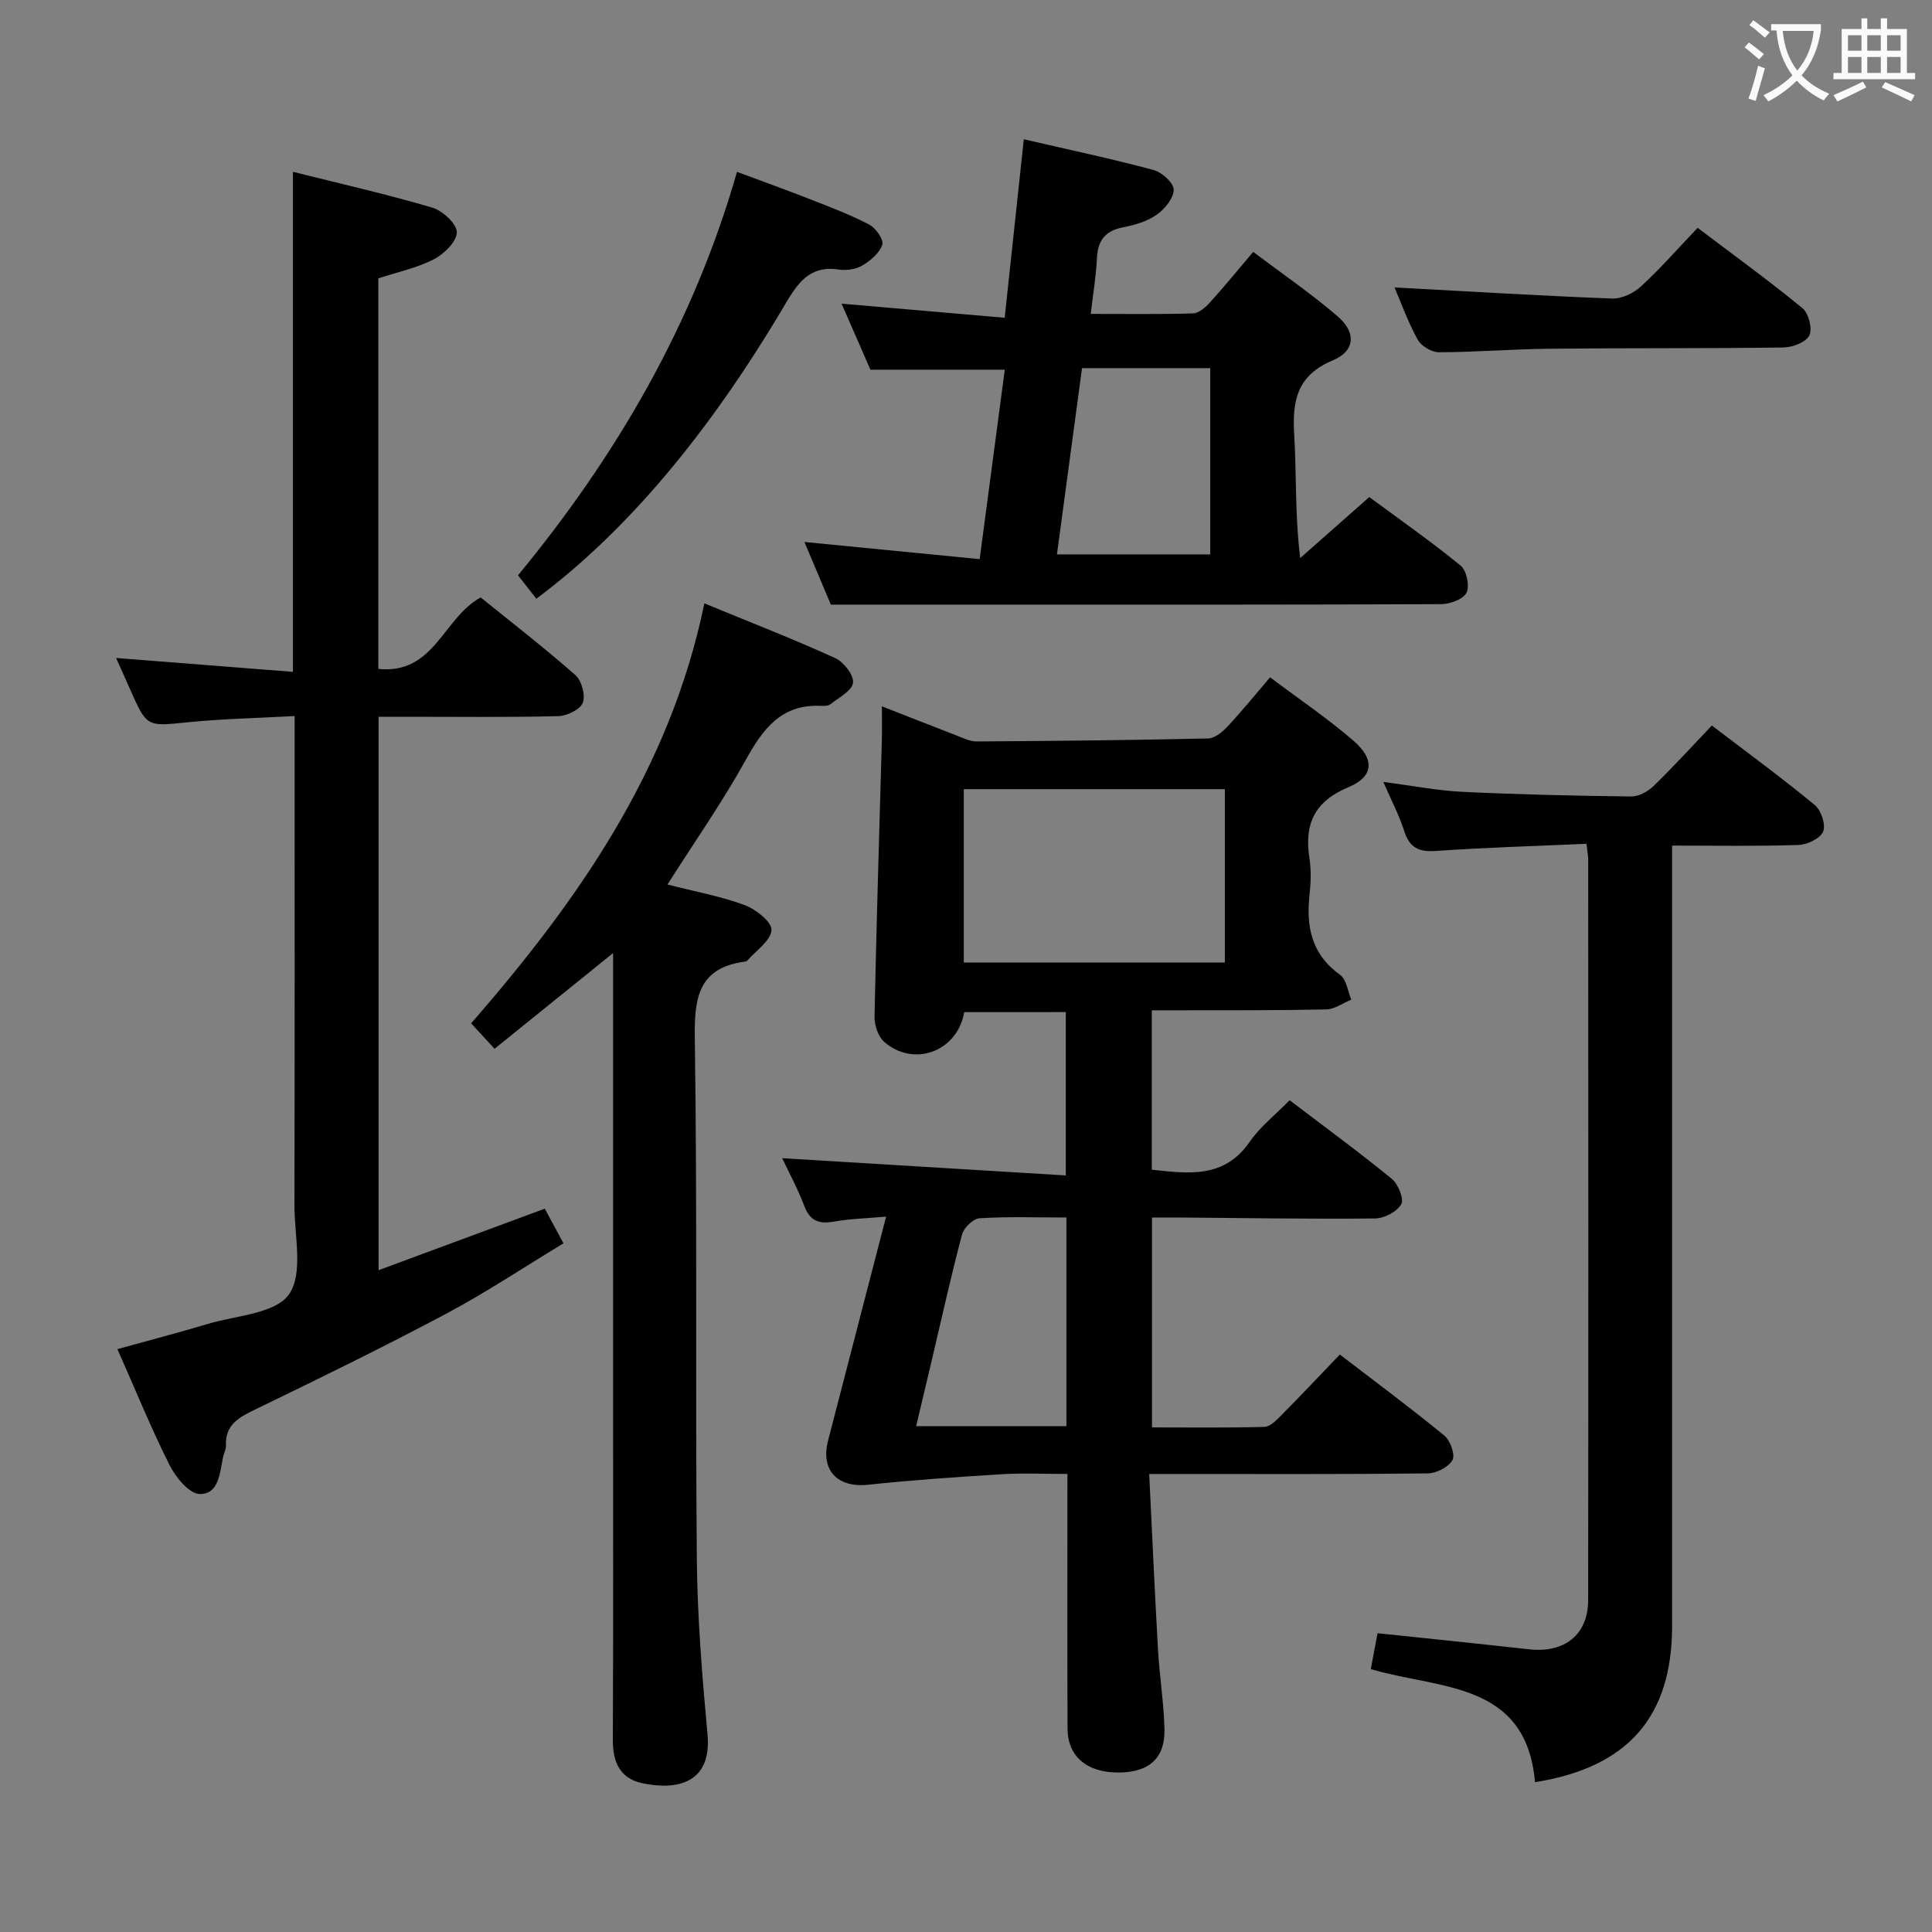 <svg enable-background="new 0 0 400 400" viewBox="0 0 400 400" xmlns="http://www.w3.org/2000/svg"><rect x="0" y="0" width="400" height="400" fill="#808080" stroke="none"/><g fill="#010000"><path d="m199.64 209.55c-1.42 8.18-10.47 11.51-16.59 6.14-1.25-1.1-2.02-3.44-1.99-5.19.39-19.12.99-38.24 1.52-57.36.05-1.97.01-3.94.01-6.9 5.63 2.2 10.49 4.13 15.37 6 1.39.53 2.84 1.28 4.25 1.27 15.98-.1 31.96-.26 47.94-.62 1.35-.03 2.92-1.33 3.96-2.44 2.93-3.13 5.64-6.47 8.85-10.22 5.94 4.47 11.86 8.47 17.23 13.1 4.5 3.88 4.23 7.47-1.03 9.66-7.06 2.95-9.16 7.66-8.05 14.74.38 2.44.29 5.02.02 7.48-.75 6.68.42 12.4 6.34 16.64 1.31.94 1.56 3.36 2.3 5.11-1.73.71-3.44 1.99-5.18 2.03-10.16.22-20.33.16-30.49.18-1.78.01-3.56 0-5.63 0v33c7.74.86 15.04 1.81 20.28-5.79 2.14-3.1 5.25-5.52 8.25-8.59 7.28 5.54 14.36 10.72 21.15 16.27 1.33 1.08 2.58 4.18 1.96 5.27-.88 1.55-3.51 2.92-5.4 2.94-13.49.14-26.99-.09-40.48-.2-1.8-.01-3.6 0-5.72 0v43.46c7.74 0 15.51.11 23.28-.11 1.21-.03 2.53-1.44 3.55-2.46 3.98-4.02 7.86-8.14 12.06-12.52 7.52 5.77 14.71 11.1 21.63 16.78 1.24 1.01 2.3 3.98 1.69 5.07-.81 1.46-3.33 2.74-5.13 2.76-17.16.2-34.33.12-51.49.12-1.79 0-3.58 0-6.17 0 .62 12.52 1.14 24.43 1.82 36.33.31 5.47 1.19 10.91 1.34 16.38.18 6.07-3.11 9.03-9.36 9.1-6.62.08-10.68-3.27-10.71-9.1-.06-17.32-.02-34.64-.02-52.71-4.69 0-9.14-.22-13.55.05-9.24.57-18.49 1.2-27.7 2.18-6.33.67-9.9-2.96-8.31-9.13 3.9-15.08 7.81-30.16 12.02-46.38-4.14.37-7.52.44-10.8 1.03-3.09.55-4.95-.11-6.14-3.24-1.4-3.67-3.29-7.15-4.58-9.89 19.39 1.18 38.85 2.36 58.72 3.57 0-11.96 0-22.7 0-33.82-6.84.01-13.75.01-21.02.01zm-.1-46.16v35.9h54.05c0-12.15 0-24 0-35.9-18.17 0-35.92 0-54.05 0zm21.25 88.68c-6.37 0-12.19-.21-17.98.16-1.31.08-3.26 1.96-3.63 3.35-2.29 8.63-4.22 17.37-6.27 26.07-1.05 4.46-2.12 8.92-3.23 13.62h31.11c0-14.43 0-28.51 0-43.2z"/><path d="m78.33 138.49c11.61 1.19 13.36-10.51 21.19-14.8 6.35 5.14 13.16 10.41 19.61 16.08 1.3 1.14 2.12 4.19 1.53 5.73-.55 1.41-3.28 2.73-5.09 2.77-10.49.26-20.99.13-31.49.13-1.8 0-3.6 0-5.7 0v114.58c11.65-4.31 22.89-8.47 34.41-12.74 1.01 1.87 2.18 4.04 3.87 7.18-8.12 4.91-15.96 10.14-24.24 14.55-13.05 6.94-26.34 13.44-39.65 19.88-3.38 1.64-6.17 3.16-5.99 7.45.03.79-.44 1.6-.61 2.41-.66 3.24-.86 7.68-4.83 7.61-2.16-.04-4.97-3.47-6.24-6-3.86-7.7-7.12-15.71-10.79-24 6.42-1.78 12.59-3.38 18.69-5.21 5.86-1.76 14.01-2.11 16.83-6.13 3.02-4.3 1.12-12.14 1.13-18.44.07-31.64.04-63.3.04-94.95 0-1.82 0-3.64 0-6.34-7.56.42-14.82.56-22.03 1.28-8.56.86-8.54 1.08-11.96-6.65-.94-2.11-1.89-4.22-2.97-6.65 12.38.97 24.45 1.92 36.61 2.87 0-35.06 0-68.96 0-103.53 9.71 2.44 19.36 4.62 28.83 7.41 2.14.63 5.08 3.32 5.1 5.1.02 1.89-2.62 4.5-4.73 5.59-3.49 1.8-7.47 2.63-11.52 3.96z"/><path d="m145.83 124.92c9.7 4 18.51 7.42 27.09 11.33 1.76.8 3.88 3.52 3.69 5.11-.19 1.65-2.93 3.05-4.66 4.43-.45.36-1.29.38-1.94.35-8.19-.4-12.02 4.71-15.6 11.18-4.87 8.8-10.68 17.08-16.22 25.81 5.51 1.41 10.89 2.39 15.96 4.25 2.32.85 5.7 3.54 5.58 5.18-.16 2.22-3.21 4.24-5.03 6.34-.1.11-.3.17-.45.19-9.51 1.27-10.52 7.25-10.4 15.7.53 35.98.1 71.97.42 107.95.11 12.12 1.1 24.25 2.21 36.33.93 10.12-6.28 11.65-13.51 10.12-4.6-.97-6.11-4.35-6.09-8.94.11-23.66.05-47.31.05-70.97 0-28.66 0-57.31 0-85.97 0-1.78 0-3.56 0-5.98-8.47 6.84-16.39 13.23-24.54 19.81-1.87-2.04-3.18-3.46-4.84-5.27 22.07-25.36 41.17-52.47 48.28-86.95z"/><path d="m328.46 174.7c-10.61.47-20.89.76-31.14 1.48-3.58.25-5.5-.66-6.6-4.15-1.04-3.27-2.68-6.36-4.32-10.14 5.97.77 11.16 1.8 16.39 2.05 11.63.56 23.28.82 34.93.96 1.56.02 3.47-1.03 4.65-2.18 4.06-3.93 7.87-8.13 12.05-12.51 7.46 5.69 14.55 10.88 21.31 16.46 1.31 1.08 2.32 4.07 1.74 5.48-.58 1.43-3.27 2.73-5.08 2.79-8.47.29-16.96.13-26.2.13v6.11 155.48c0 18.7-9.08 29.26-28.38 32.32-1.84-20.95-19.79-19.19-34-23.41.48-2.54.92-4.92 1.4-7.43 10.63 1.12 21 2.17 31.34 3.33 7.35.83 12.25-2.99 12.26-10.18.06-51.16.03-102.32.01-153.48-.02-.66-.15-1.31-.36-3.11z"/><path d="m166.55 112.21c12.29 1.2 23.94 2.34 36.28 3.55 1.81-13.64 3.49-26.37 5.2-39.22-9.29 0-18.21 0-27.82 0-1.87-4.28-4.01-9.18-5.97-13.67 11.03.95 21.88 1.89 33.77 2.92 1.36-12.66 2.63-24.56 3.96-36.96 9.23 2.14 18.1 4.02 26.85 6.36 1.73.46 4.19 2.68 4.18 4.08 0 1.77-1.85 4.02-3.51 5.18-1.96 1.38-4.52 2.14-6.92 2.6-3.73.71-5.29 2.71-5.46 6.42-.17 3.63-.78 7.24-1.28 11.52 7.31 0 14.25.11 21.19-.11 1.21-.04 2.6-1.28 3.53-2.31 2.89-3.19 5.61-6.53 8.91-10.42 6 4.53 12.01 8.63 17.49 13.35 3.9 3.35 3.61 7.19-1.01 9.11-7.41 3.09-8.42 8.37-7.99 15.37.5 8.13.12 16.31 1.24 25.56 4.64-4.1 9.28-8.19 14.31-12.63 6.26 4.63 12.76 9.17 18.89 14.18 1.24 1.01 1.93 4.2 1.25 5.6-.66 1.36-3.4 2.38-5.23 2.39-29.66.14-59.32.1-88.98.1-12.29 0-24.57 0-37.41 0-1.55-3.69-3.45-8.19-5.47-12.97zm84.02 2.57c0-13.12 0-25.81 0-38.56-8.95 0-17.55 0-26.55 0-1.73 12.86-3.44 25.56-5.19 38.56z"/><path d="m111.04 123.96c-1.28-1.65-2.41-3.08-3.79-4.85 20.17-24.48 36.23-51.73 45.34-83.53 5.19 1.94 10.4 3.81 15.55 5.83 4.01 1.57 8.06 3.11 11.86 5.11 1.34.71 3.01 3.13 2.67 4.14-.58 1.73-2.43 3.3-4.13 4.31-1.33.79-3.28 1.08-4.85.84-6.12-.93-8.56 2.83-11.27 7.42-15.96 27-33.1 47.12-51.38 60.73z"/><path d="m288.72 59.51c14.98.81 29.99 1.72 45.01 2.3 1.99.08 4.47-1.09 5.99-2.49 4.03-3.7 7.66-7.85 11.76-12.15 7.58 5.74 14.82 10.98 21.72 16.65 1.27 1.05 2.08 4.26 1.4 5.63-.69 1.4-3.46 2.47-5.34 2.49-16.15.23-32.3.09-48.45.26-7.64.08-15.28.71-22.92.73-1.5 0-3.66-1.3-4.38-2.62-2.04-3.71-3.49-7.76-4.79-10.8z"/></g><path d="m362.1 8.8c1.1.8 2.1 1.6 3.1 2.4l-1 1.1c-1.3-1.1-2.3-2-3-2.5zm1.9 4.8c.5.2.9.4 1.4.5-.6 2.3-1.3 4.5-1.9 6.8l-1.5-.5c.8-2.1 1.4-4.3 2-6.8zm-1-9.4c1.3.9 2.4 1.8 3.4 2.5l-1 1.1c-1.4-1.2-2.4-2.1-3.2-2.6zm3.7 2.2v-1.4h10.3v1.2c-.5 3.6-1.8 6.8-4 9.4 1.5 1.6 3.4 2.8 5.7 3.8-.3.4-.7.8-1.1 1.4-2.3-1.1-4.1-2.5-5.6-4.1-1.6 1.6-3.6 3.1-5.9 4.3-.3-.5-.7-.9-1-1.3 2.4-1.1 4.4-2.5 6-4.1-1.9-2.5-3-5.6-3.3-9.3h-1.1zm8.8 0h-6.4c.3 3.3 1.3 6 3 8.2 2-2.3 3.1-5.1 3.4-8.2z" fill="#fbfafa"/><path d="m385.3 3.8h1.3v2.2h2.8v-2.2h1.3v2.2h4.1v9.1h1.7v1.3h-16.9v-1.3h1.7v-9.1h4.1v-2.2zm.4 13.1.7 1.2c-1.8.9-3.8 1.9-6 2.9-.2-.4-.5-.8-.8-1.3 2.3-1 4.3-1.9 6.1-2.8zm-3.1-6.4h2.8v-3.2h-2.8zm0 4.6h2.8v-3.3h-2.8zm4-4.6h2.8v-3.2h-2.8zm0 4.6h2.8v-3.3h-2.8zm3.7 1.9c2.1.9 4.1 1.8 6.1 2.7l-.7 1.3c-2.2-1.1-4.2-2-6.1-2.9zm3.2-9.7h-2.8v3.2h2.8zm-2.8 7.8h2.8v-3.3h-2.8z" fill="#fbfafa"/></svg>